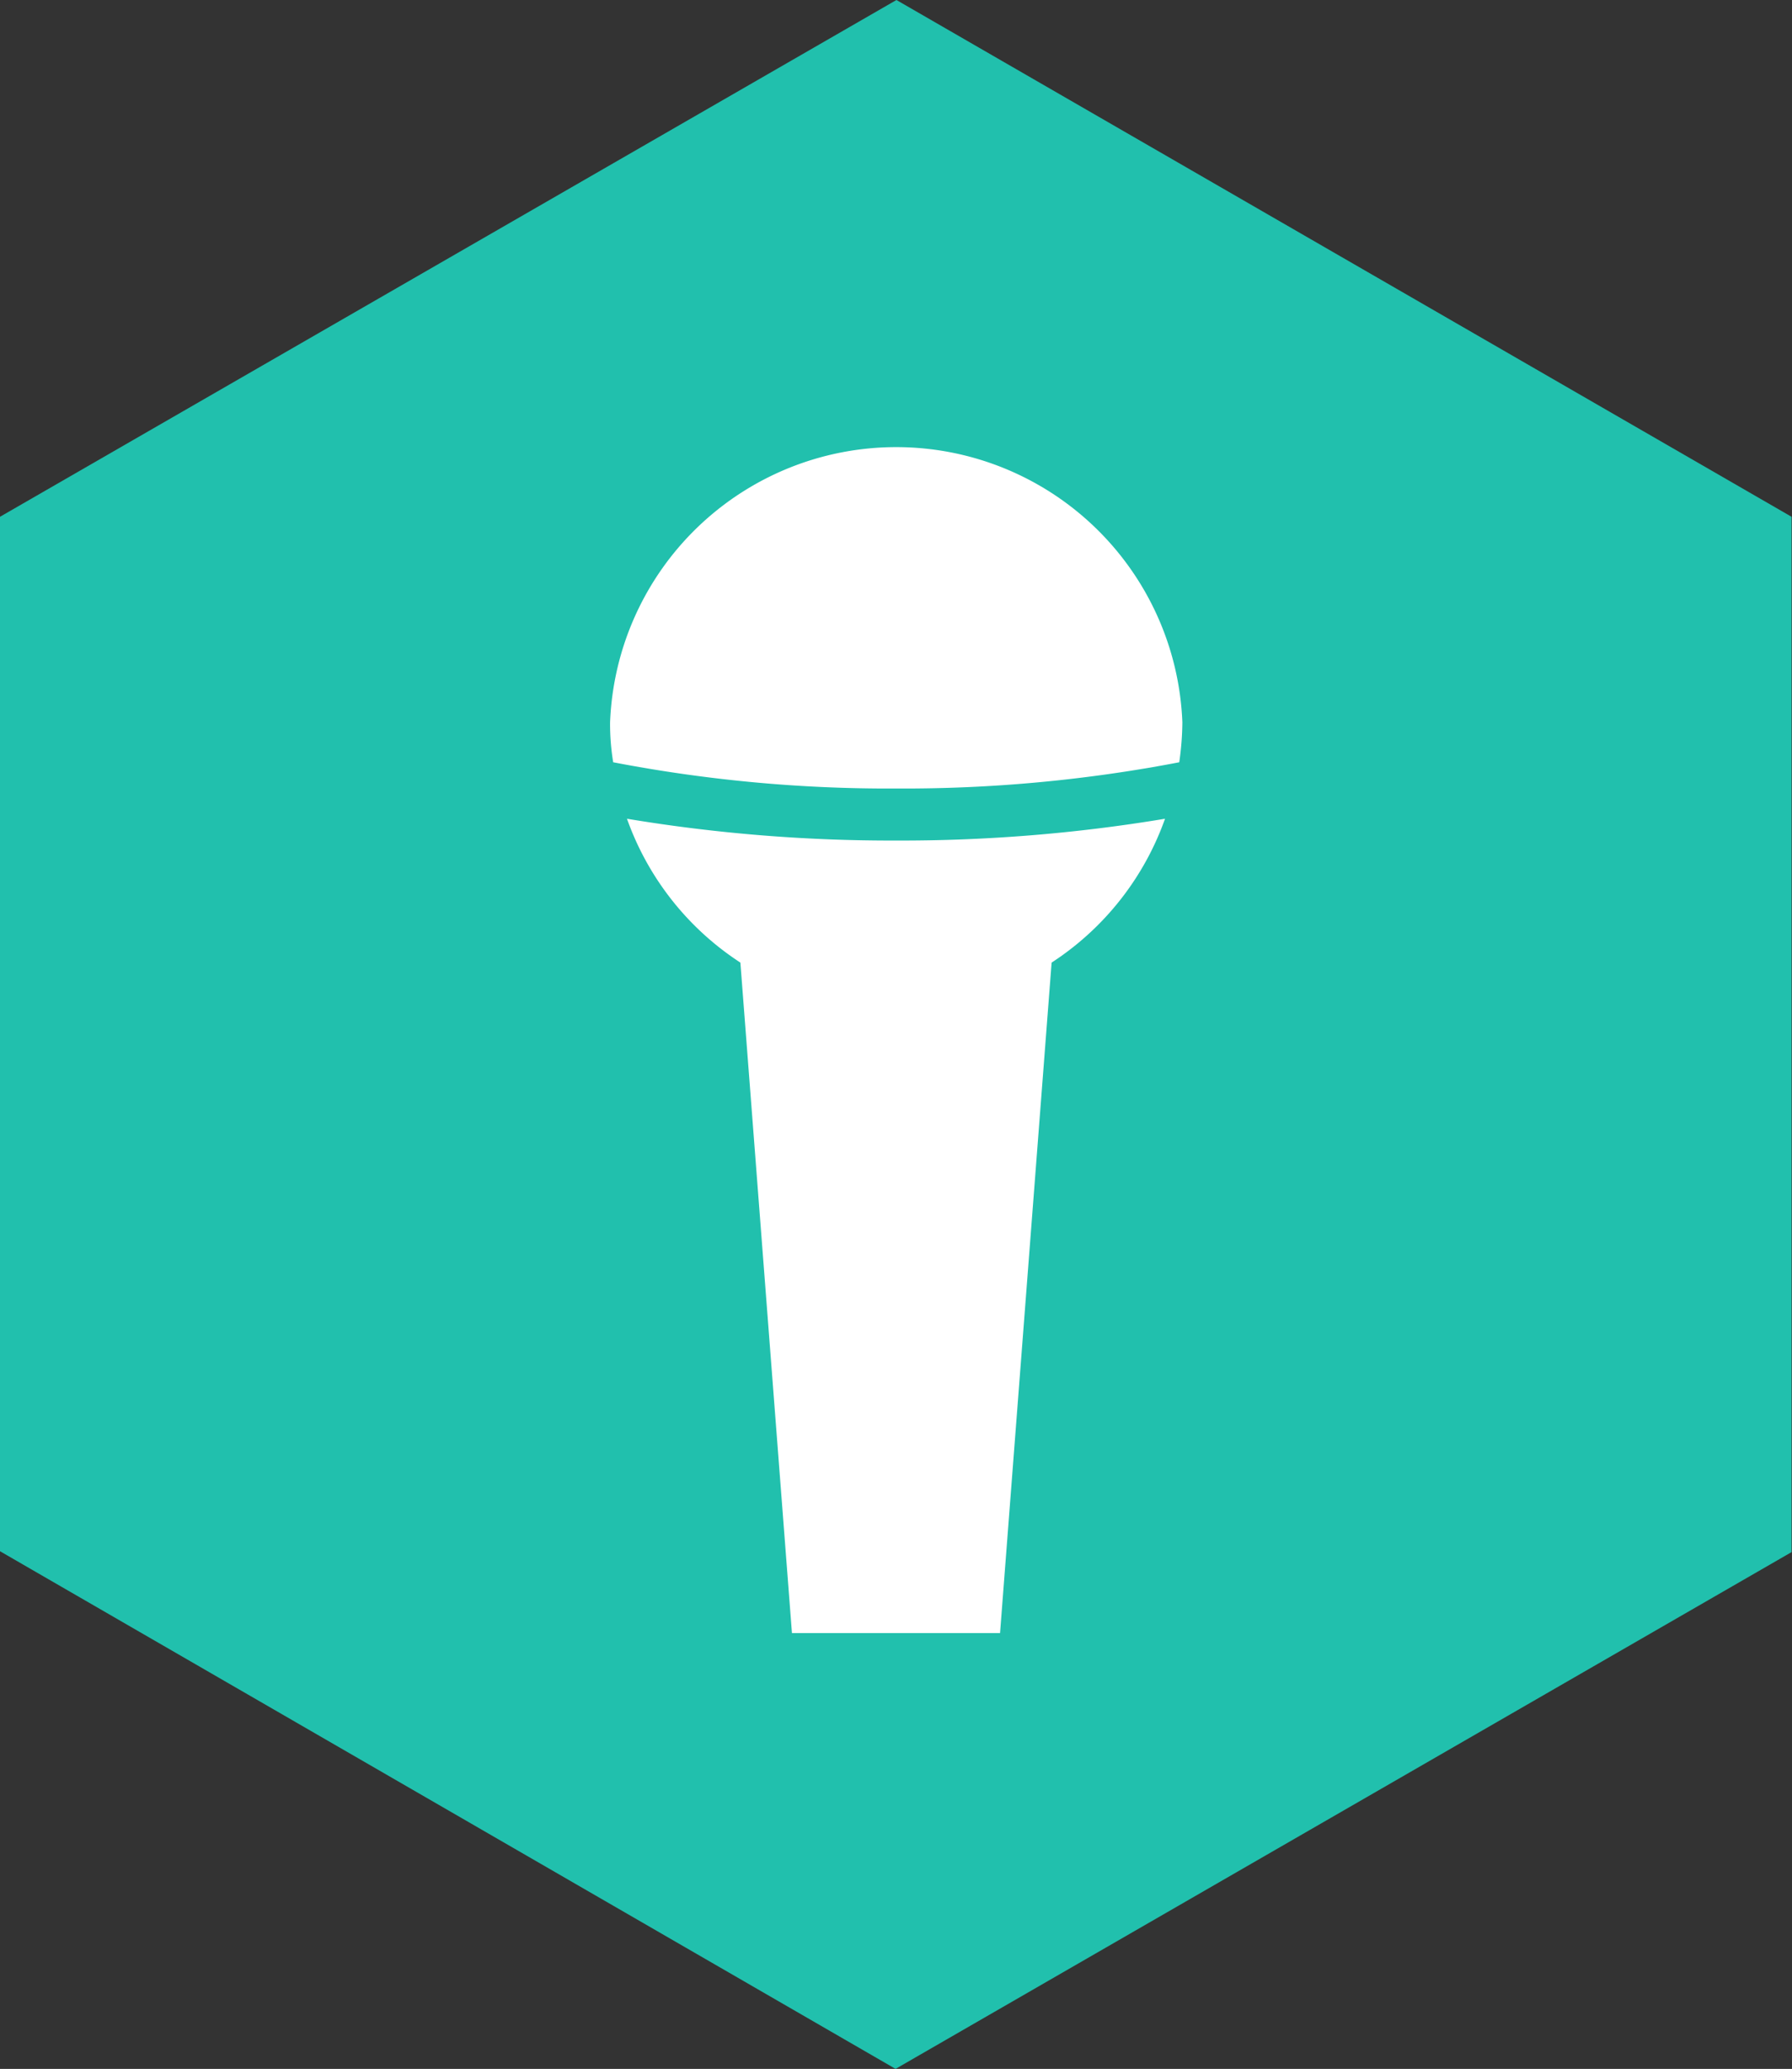 <svg xmlns="http://www.w3.org/2000/svg" viewBox="0 0 40.3 46.52"><rect x="0" y="0" width="40.3" height="46.52" fill="#333333" stroke="none"/><defs><style>.cls-1{fill:#21c0ad;}.cls-2{fill:#fff;}</style></defs><title>Asset 4</title><g id="Layer_2" data-name="Layer 2"><g id="Layer_2-2" data-name="Layer 2"><path class="cls-1" d="M0,11.64V34.88s0,0,0,0L20.14,46.52h0L40.29,34.9s0,0,0,0V11.62L20.16,0h0L0,11.62Z"/><path class="cls-2" d="M20.15,18.9a36.15,36.15,0,0,0,6.05-.49,6.42,6.42,0,0,1-12.1,0A36.24,36.24,0,0,0,20.15,18.9Z"/><path class="cls-2" d="M26.59,16.24a6.56,6.56,0,0,1-.07.9,32.81,32.81,0,0,1-6.37.59,32.7,32.7,0,0,1-6.36-.59,5.29,5.29,0,0,1-.07-.9,6.44,6.44,0,0,1,12.87,0Z"/><polygon class="cls-2" points="23.66 21.51 16.64 21.51 17.81 36.72 22.49 36.72 23.66 21.51"/></g></g></svg>